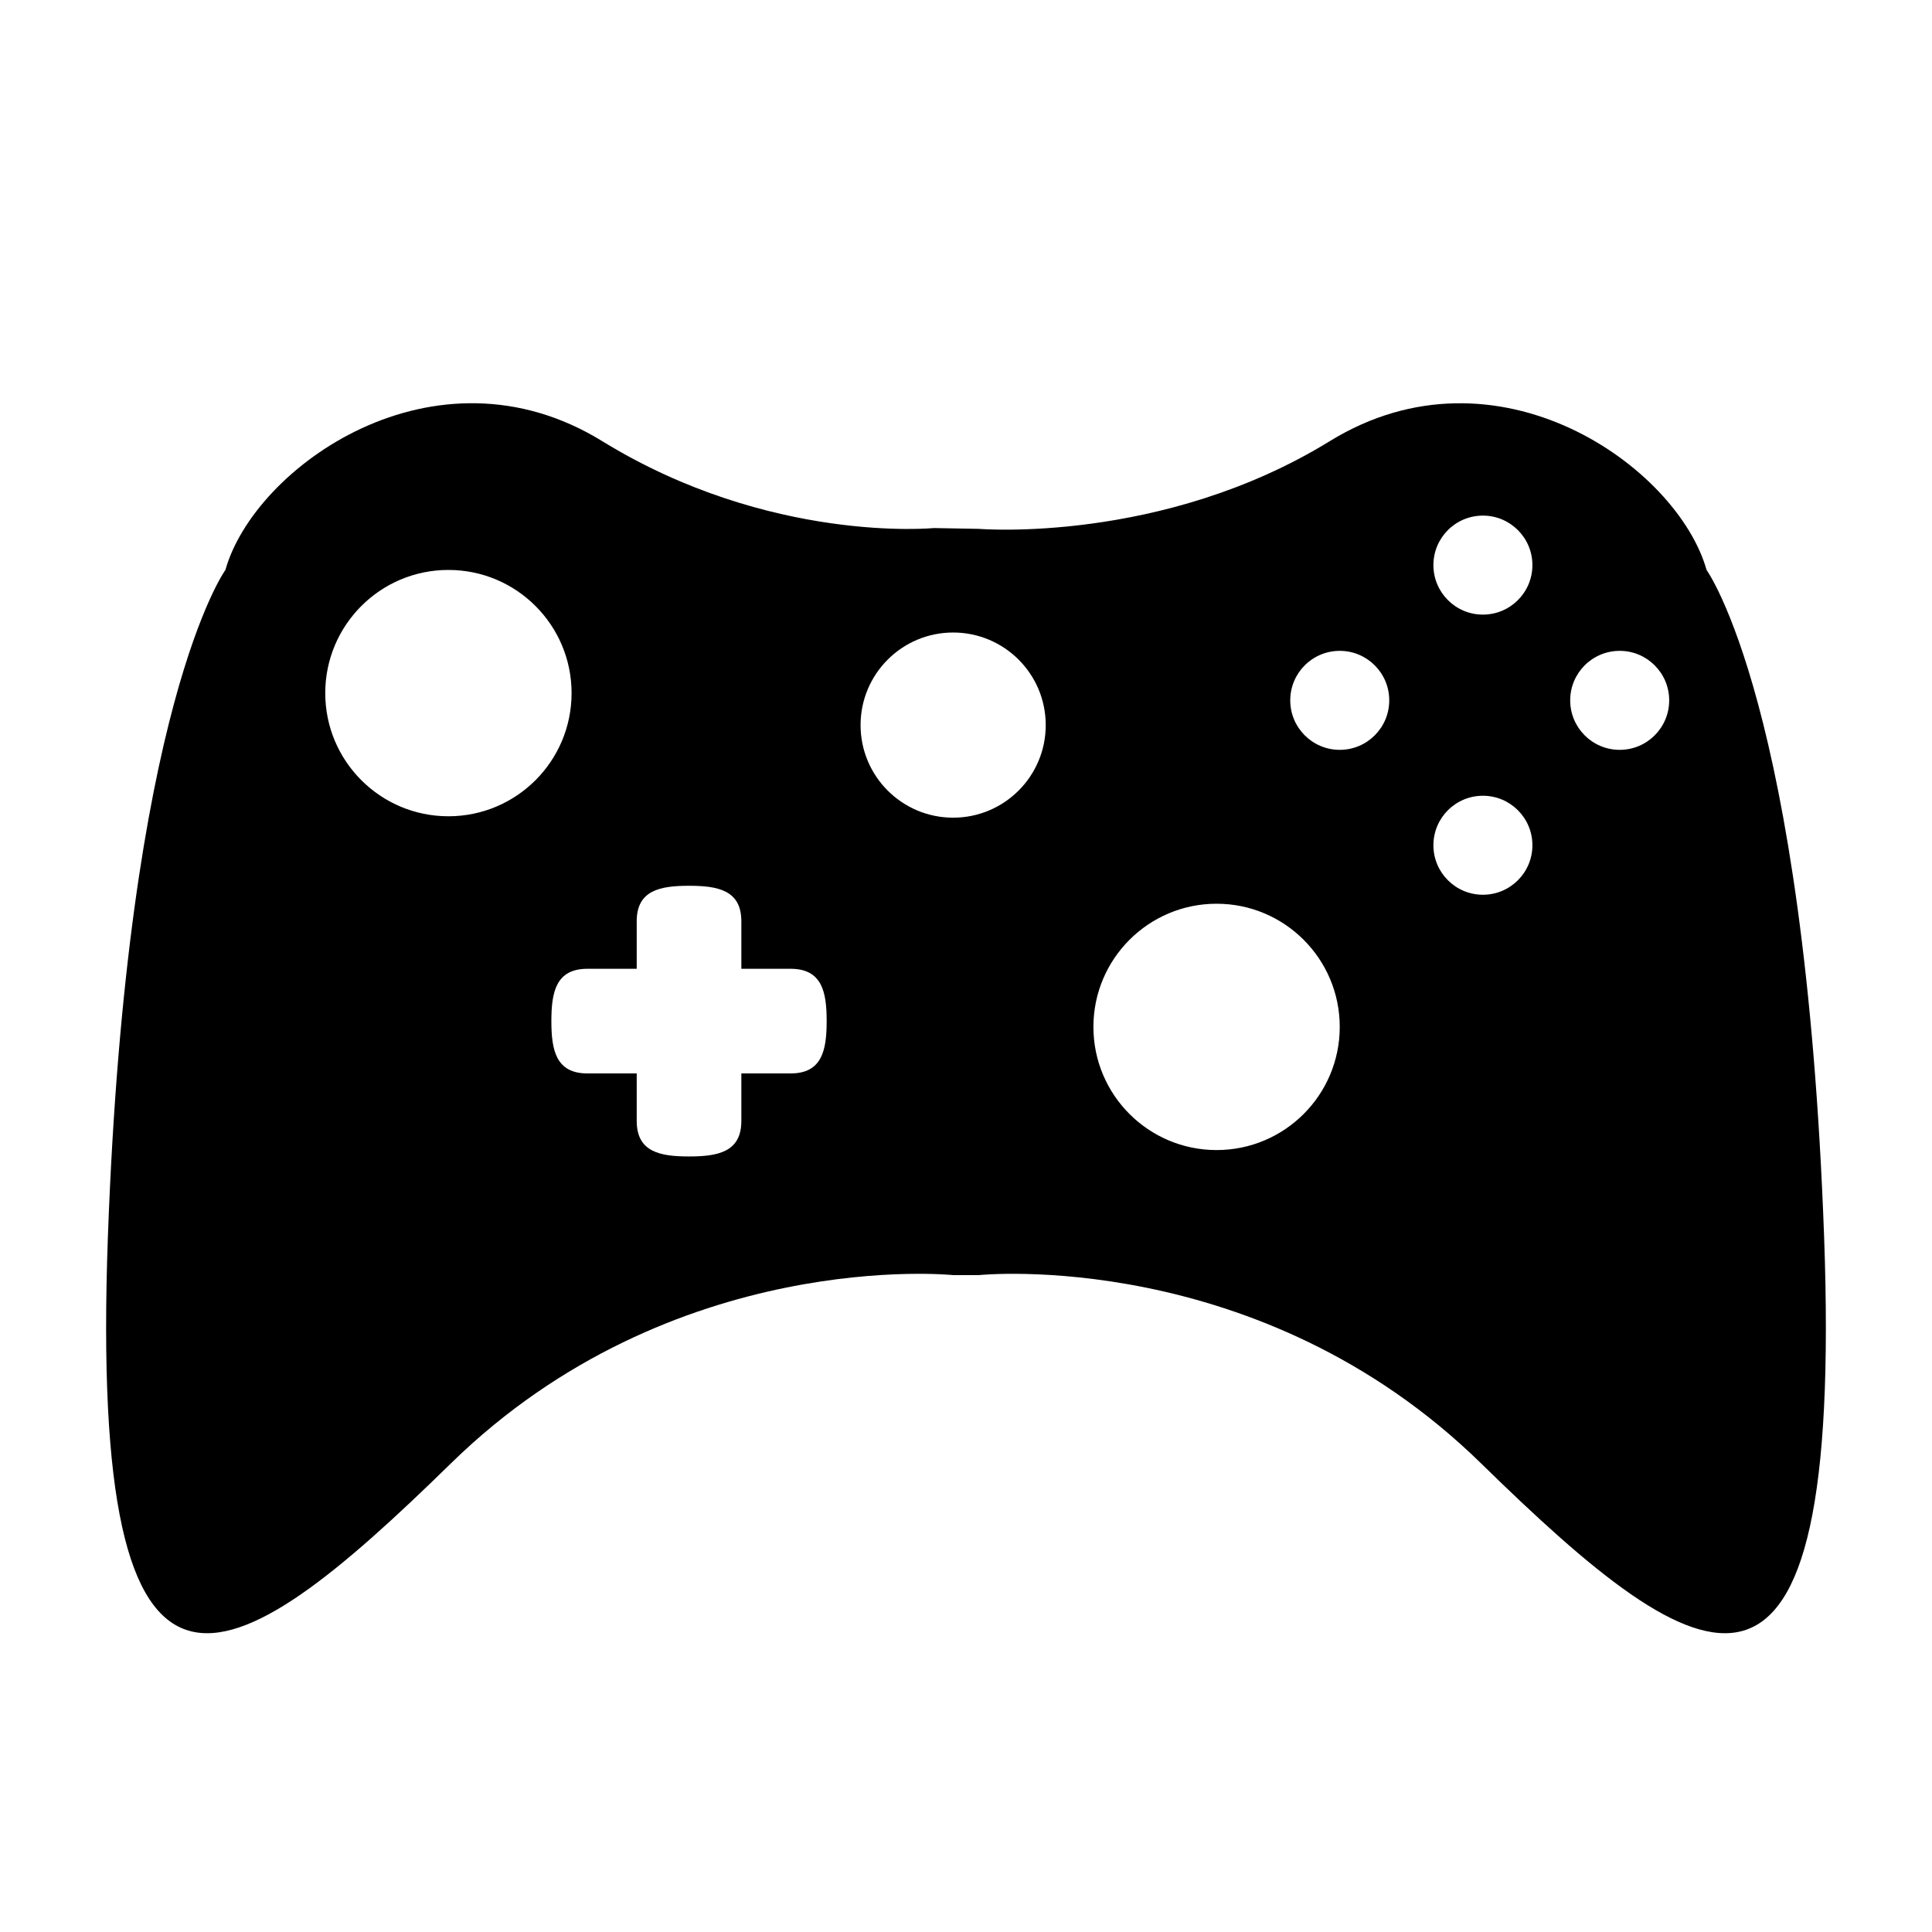 <svg xmlns="http://www.w3.org/2000/svg" xmlns:xlink="http://www.w3.org/1999/xlink" version="1.1" id="Layer_1" x="0px" y="0px" viewBox="0 0 100 100" enable-background="new 0 0 100 100" xml:space="preserve">
<path d="M94.415,64c-1-27.5-6.084-34.5-6.084-34.5c-1.5-5.333-10.832-12-19.5-6.667c-8.666,5.333-18.164,4.541-18.164,4.541  l-2.332-0.042c0,0-8.5,0.834-17.167-4.5s-18,1.333-19.5,6.667c0,0-5.083,7-6.083,34.5s6.25,23,17.75,11.75s26-9.75,26-9.75h1.33  c0,0,14.5-1.5,26,9.75S95.415,91.5,94.415,64z M23.21,42.25c-3.521,0-6.375-2.854-6.375-6.375S19.689,29.5,23.21,29.5  s6.375,2.854,6.375,6.375S26.731,42.25,23.21,42.25z M40.919,55.561h-2.547v2.459c0,1.609-1.212,1.838-2.708,1.838  c-1.496,0-2.708-0.229-2.708-1.838v-2.459h-2.548c-1.637,0-1.869-1.213-1.869-2.709s0.232-2.708,1.869-2.708h2.548v-2.459  c0-1.607,1.212-1.837,2.708-1.837c1.496,0,2.708,0.23,2.708,1.837v2.459h2.547c1.637,0,1.869,1.211,1.869,2.708  S42.556,55.561,40.919,55.561z M49.335,42.323c-2.646,0-4.792-2.145-4.792-4.792c0-2.646,2.145-4.792,4.792-4.792  s4.792,2.145,4.792,4.792C54.127,40.178,51.981,42.323,49.335,42.323z M62.97,59.527c-3.521,0-6.375-2.854-6.375-6.375  c0-3.521,2.854-6.375,6.375-6.375s6.375,2.854,6.375,6.375C69.345,56.674,66.491,59.527,62.97,59.527z M69.345,38.812  c-1.415,0-2.562-1.147-2.562-2.562c0-1.416,1.147-2.562,2.562-2.562s2.562,1.147,2.562,2.562  C71.907,37.665,70.76,38.812,69.345,38.812z M76.755,46.312c-1.415,0-2.562-1.147-2.562-2.562c0-1.416,1.147-2.562,2.562-2.562  s2.562,1.147,2.562,2.562C79.317,45.165,78.17,46.312,76.755,46.312z M76.755,31.812c-1.415,0-2.562-1.147-2.562-2.562  c0-1.416,1.147-2.562,2.562-2.562s2.562,1.147,2.562,2.562C79.317,30.665,78.17,31.812,76.755,31.812z M83.835,38.812  c-1.415,0-2.562-1.147-2.562-2.562c0-1.416,1.147-2.562,2.562-2.562s2.562,1.147,2.562,2.562  C86.397,37.665,85.25,38.812,83.835,38.812z"/>
</svg>